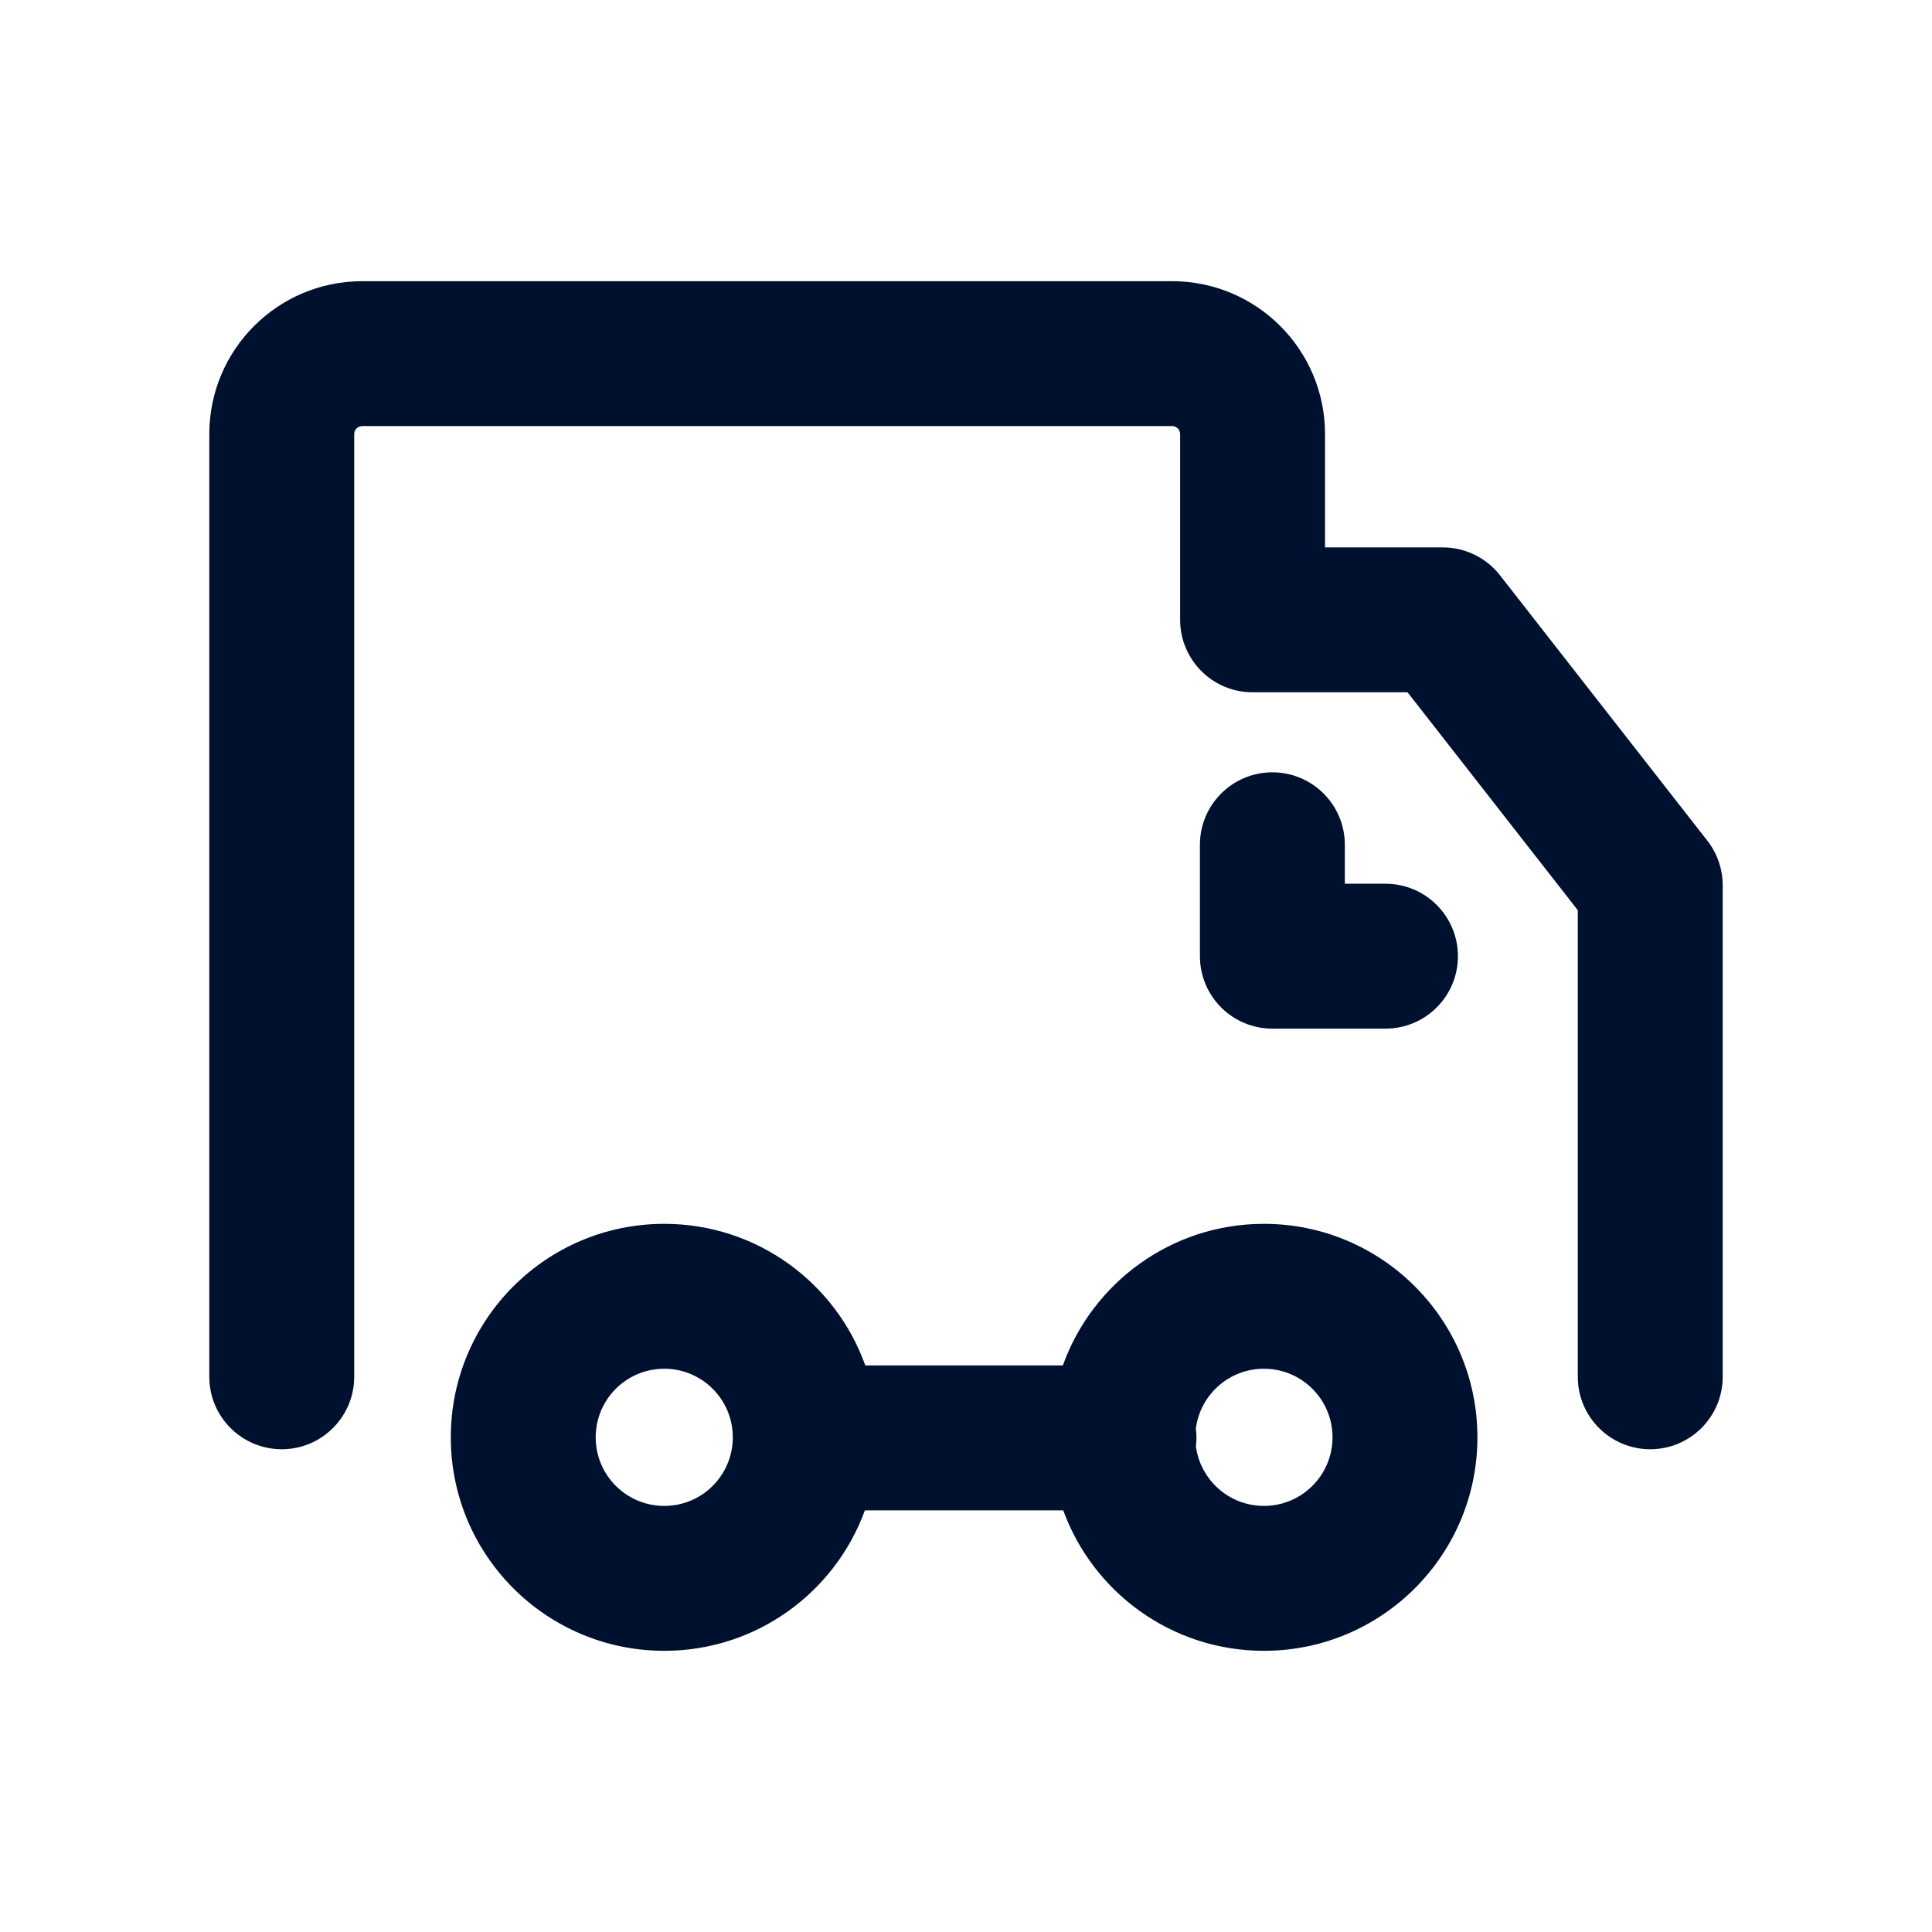 <svg width="24" height="24" viewBox="0 0 24 24" fill="none" xmlns="http://www.w3.org/2000/svg">
<path fill-rule="evenodd" clip-rule="evenodd" d="M2.6 5.393C2.6 4.344 3.45 3.493 4.5 3.493H14.56C15.61 3.493 16.46 4.344 16.46 5.393V6.8H17.924C18.201 6.8 18.462 6.928 18.633 7.146L21.209 10.443C21.332 10.601 21.4 10.796 21.4 10.997V17.103C21.4 17.6 20.997 18.003 20.5 18.003C20.003 18.003 19.6 17.6 19.6 17.103V11.307L17.485 8.6H15.56C15.063 8.6 14.66 8.197 14.66 7.7V5.393C14.66 5.338 14.616 5.293 14.56 5.293H4.5C4.444 5.293 4.4 5.338 4.4 5.393V17.103C4.4 17.6 3.997 18.003 3.5 18.003C3.003 18.003 2.6 17.6 2.6 17.103V5.393ZM15.806 9.594C16.303 9.594 16.706 9.997 16.706 10.494V10.978H17.211C17.708 10.978 18.111 11.381 18.111 11.878C18.111 12.376 17.708 12.778 17.211 12.778H15.806C15.309 12.778 14.906 12.376 14.906 11.878V10.494C14.906 9.997 15.309 9.594 15.806 9.594ZM7.4 17.855C7.4 17.384 7.781 17.003 8.252 17.003C8.722 17.003 9.103 17.384 9.103 17.855C9.103 18.326 8.722 18.707 8.252 18.707C7.781 18.707 7.4 18.326 7.4 17.855ZM8.252 15.203C6.787 15.203 5.6 16.39 5.6 17.855C5.6 19.32 6.787 20.507 8.252 20.507C9.398 20.507 10.374 19.78 10.744 18.762H13.208C13.578 19.78 14.555 20.507 15.701 20.507C17.165 20.507 18.353 19.32 18.353 17.855C18.353 16.39 17.165 15.203 15.701 15.203C14.55 15.203 13.57 15.937 13.203 16.962H10.749C10.383 15.937 9.403 15.203 8.252 15.203ZM14.856 17.968C14.86 17.933 14.863 17.898 14.863 17.862C14.863 17.823 14.86 17.786 14.855 17.748C14.908 17.328 15.266 17.003 15.701 17.003C16.171 17.003 16.553 17.384 16.553 17.855C16.553 18.326 16.171 18.707 15.701 18.707C15.269 18.707 14.912 18.385 14.856 17.968Z" fill="#00112F"/>
</svg>
